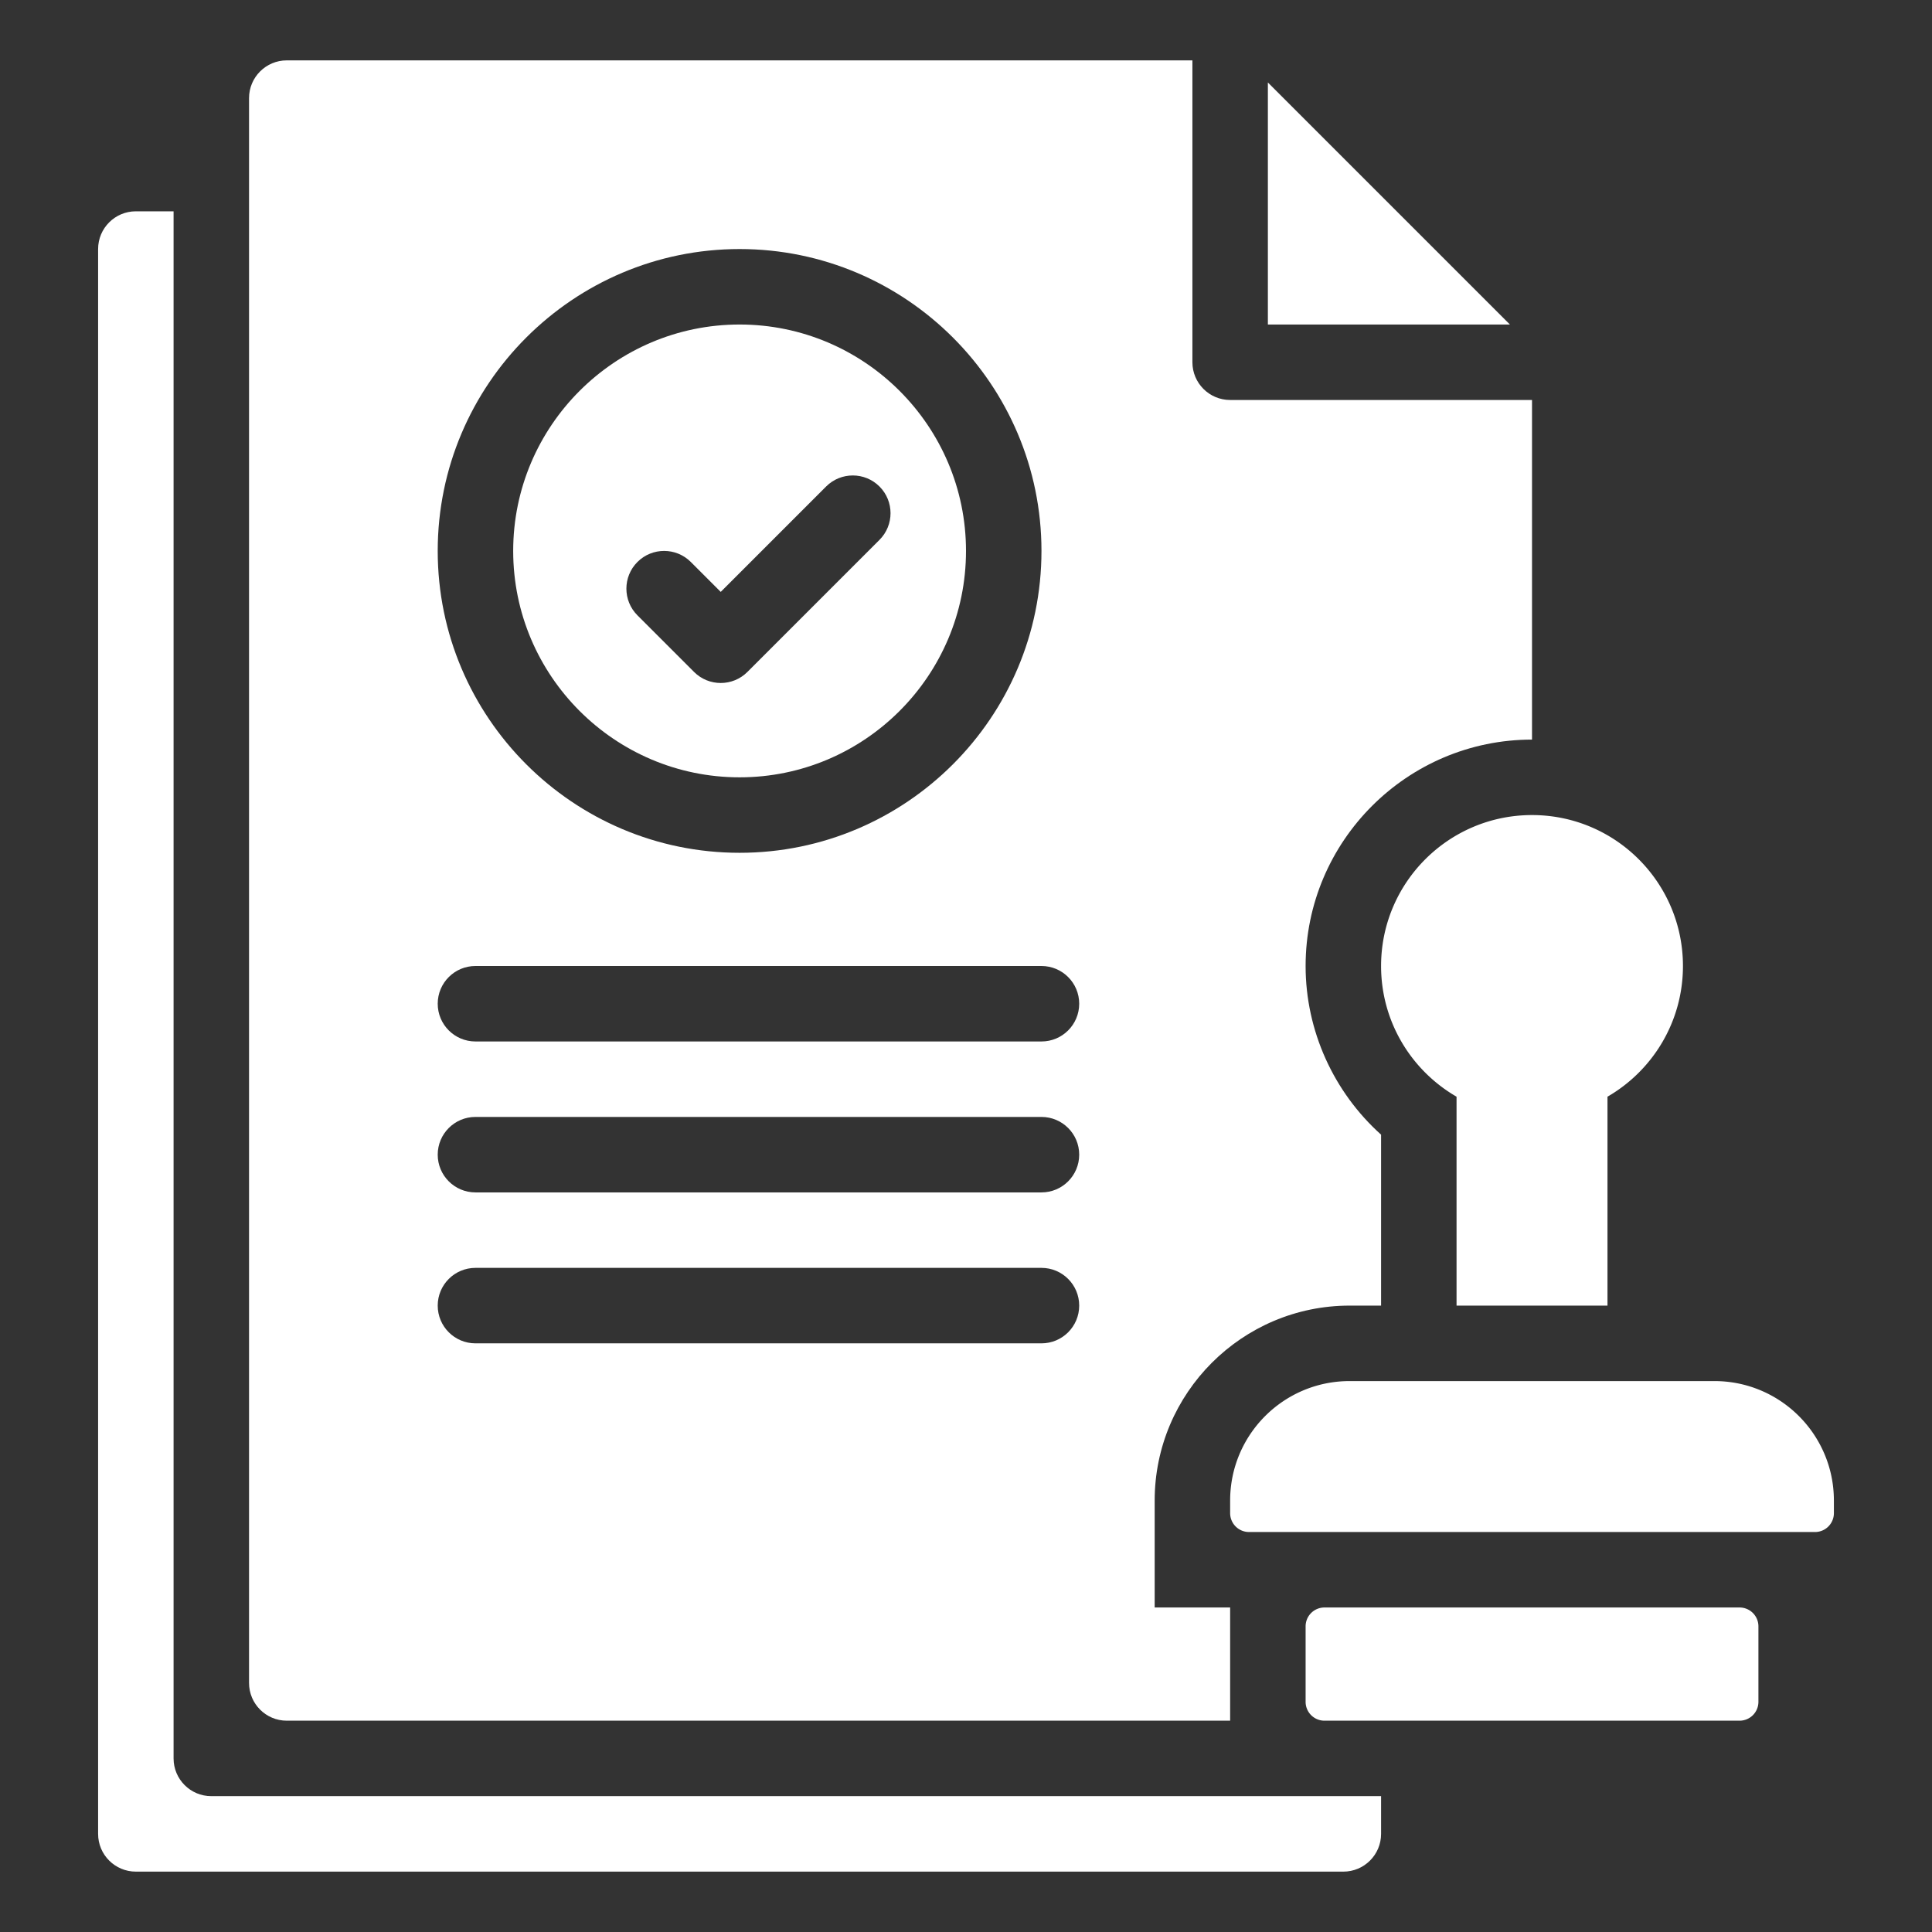 <svg xmlns="http://www.w3.org/2000/svg" version="1.1" xmlns:xlink="http://www.w3.org/1999/xlink" width="512" height="512" x="0" y="0" viewBox="0 0 512 512" style="enable-background:new 0 0 512 512" xml:space="preserve" class=""><rect x="0" y="0" width="512" height="512" fill="#333333" stroke="none"/><g><path d="M196 206c33.084 0 60-26.916 60-60s-26.916-60-60-60-60 26.916-60 60 26.916 60 60 60zm-27.071-57.071c3.905-3.905 10.237-3.905 14.143 0l7.929 7.929 27.929-27.929c3.905-3.905 10.237-3.905 14.143 0 3.905 3.905 3.905 10.237 0 14.143l-35 35C196.119 180.024 193.559 181 191 181s-5.119-.976-7.071-2.929l-15-15c-3.905-3.905-3.905-10.237 0-14.142z" fill="#ffffff" opacity="1" data-original="#000000" class=""></path><path d="M46 466V56H36c-5.523 0-10 4.477-10 10v420c0 5.522 4.477 10 10 10h320c5.522 0 10-4.478 10-10v-10H56c-5.523 0-10-4.477-10-10zM336 21.857V86h64.143z" fill="#ffffff" opacity="1" data-original="#000000" class=""></path><path d="M76 456h250v-30h-20v-28.333C306 369.178 329.178 346 357.667 346H366v-45.304C353.446 289.43 346 273.18 346 256c0-33.084 26.916-60 60-60v-90h-80c-5.523 0-10-4.477-10-10V16H76c-5.523 0-10 4.477-10 10v420c0 5.522 4.477 10 10 10zM196 66c44.112 0 80 35.888 80 80s-35.888 80-80 80-80-35.888-80-80 35.888-80 80-80zm-70 190h150c5.523 0 10 4.477 10 10s-4.477 10-10 10H126c-5.523 0-10-4.477-10-10s4.477-10 10-10zm0 40h150c5.523 0 10 4.478 10 10s-4.477 10-10 10H126c-5.523 0-10-4.478-10-10s4.477-10 10-10zm0 40h150c5.523 0 10 4.478 10 10s-4.477 10-10 10H126c-5.523 0-10-4.478-10-10s4.477-10 10-10z" fill="#ffffff" opacity="1" data-original="#000000" class=""></path><path d="M454.333 366h-96.667C340.178 366 326 380.178 326 397.667V401a5 5 0 0 0 5 5h150a5 5 0 0 0 5-5v-3.333C486 380.178 471.822 366 454.333 366zM366 256c0 14.803 8.047 27.718 20 34.635V346h40v-55.365c11.953-6.917 20-19.832 20-34.635 0-22.091-17.909-40-40-40s-40 17.909-40 40zM461 426H351a5 5 0 0 0-5 5v20a5 5 0 0 0 5 5h110a5 5 0 0 0 5-5v-20a5 5 0 0 0-5-5z" fill="#ffffff" opacity="1" data-original="#000000" class=""></path></g></svg>
